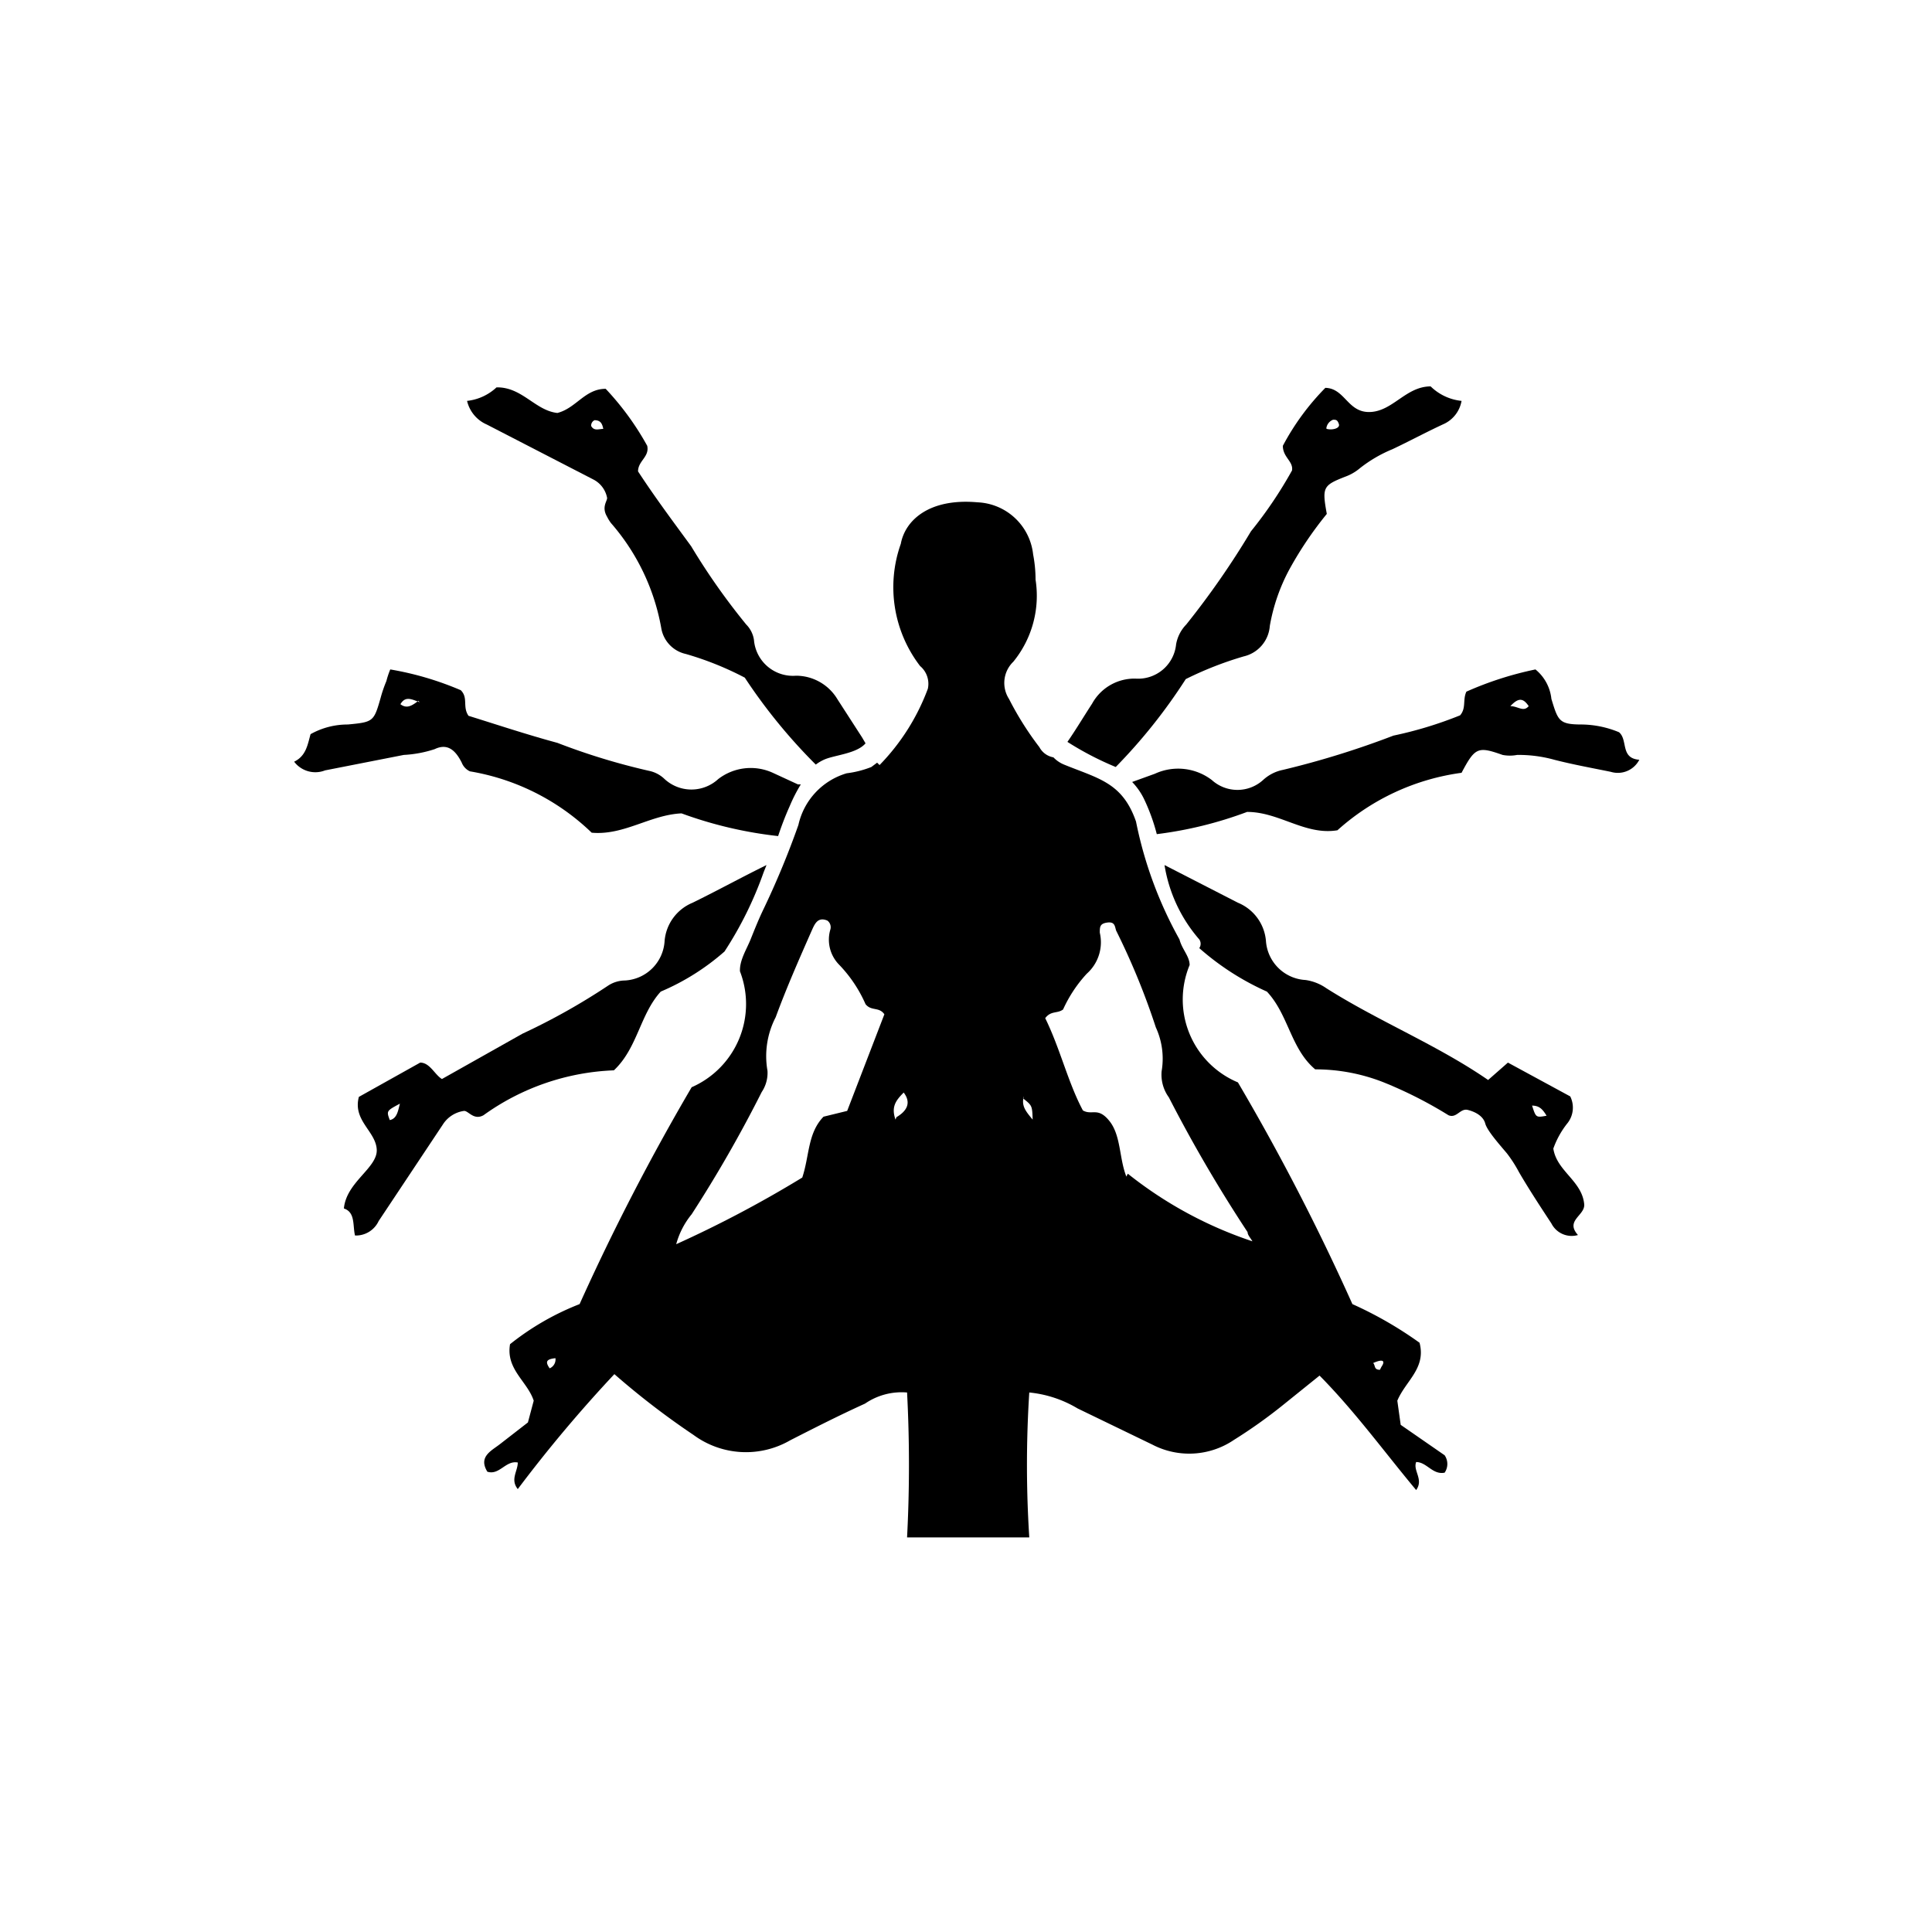 <svg xmlns="http://www.w3.org/2000/svg" class="HeroAbility-icon HeroAbility-icon--hoverState" viewBox="0 0 40 40" preserveAspectRatio="xMidYMid meet"><g id="_Group_" data-name="&lt;Group&gt;"><path id="_Compound_Path_" data-name="&lt;Compound Path&gt;" d="M9,15.51c.25-.12.42,0,.56.28a.33.33,0,0,0,.17.18,4.76,4.76,0,0,1,2.52,1.27c.67.06,1.21-.37,1.86-.4a8.51,8.51,0,0,0,2,.47c.07-.21.15-.42.24-.62a3.3,3.3,0,0,1,.23-.45l-.06,0L16,16a1.1,1.1,0,0,0-1.13.13.82.82,0,0,1-1.11,0,.65.65,0,0,0-.32-.17,13.64,13.64,0,0,1-1.9-.58c-.63-.17-1.26-.38-1.84-.56-.13-.19,0-.37-.16-.53a6.43,6.43,0,0,0-1.46-.43A1.71,1.71,0,0,0,8,14.1a2.78,2.78,0,0,0-.12.35c-.14.49-.15.5-.68.55a1.57,1.57,0,0,0-.77.2c-.06.21-.09.45-.34.57a.55.55,0,0,0,.64.18l1.63-.32A2.44,2.44,0,0,0,9,15.51Zm-.34-1c-.15.12-.25.16-.37.07C8.39,14.41,8.51,14.47,8.69,14.54Z" fill-rule="evenodd"/><path id="_Compound_Path_2" data-name="&lt;Compound Path&gt;" d="M13.68,20.53A4.88,4.88,0,0,0,15,19.7a7.64,7.64,0,0,0,.81-1.64l.06-.15c-.51.25-1,.52-1.53.78a.94.94,0,0,0-.58.79.87.87,0,0,1-.82.82.65.65,0,0,0-.34.1,13.42,13.42,0,0,1-1.78,1l-1.67.94C9,22.25,8.9,22,8.7,22l-1.27.71c-.13.49.35.71.37,1.09s-.63.67-.68,1.22c.24.08.18.35.23.56a.52.52,0,0,0,.49-.3l1.33-2A.62.62,0,0,1,9.61,23c.09,0,.2.2.4.09a4.94,4.94,0,0,1,2.7-.93C13.2,21.7,13.25,21,13.68,20.53ZM8.07,23.19C8,23,8,23,8.28,22.85,8.24,23,8.22,23.16,8.07,23.19Z" fill-rule="evenodd"/><path id="_Compound_Path_3" data-name="&lt;Compound Path&gt;" d="M24.55,14.06a7.25,7.25,0,0,1,1.2-.47.7.7,0,0,0,.54-.63,3.85,3.85,0,0,1,.41-1.18,7.56,7.56,0,0,1,.77-1.14c-.1-.55-.08-.59.38-.77a1,1,0,0,0,.31-.18,2.81,2.81,0,0,1,.67-.39c.36-.17.71-.36,1.08-.53a.65.65,0,0,0,.35-.47A1.07,1.07,0,0,1,29.62,8c-.51,0-.78.51-1.25.53s-.52-.49-.93-.5a5.12,5.12,0,0,0-.88,1.2c0,.24.22.32.19.51A8.78,8.78,0,0,1,25.9,11a17.22,17.22,0,0,1-1.34,1.93.78.78,0,0,0-.21.41.79.79,0,0,1-.84.71,1,1,0,0,0-.9.52c-.17.26-.33.53-.51.79l0,0a6.42,6.42,0,0,0,1,.52A11.34,11.34,0,0,0,24.55,14.06Zm2.91-5.19h0a.22.22,0,0,1,.14-.18c.06,0,.09,0,.12.09s-.14.13-.25.1h0l0,0Z" fill-rule="evenodd"/><path id="_Compound_Path_4" data-name="&lt;Compound Path&gt;" d="M33.52,15.16a2.07,2.07,0,0,0-.76-.16c-.48,0-.5-.07-.64-.53a.91.91,0,0,0-.33-.61,7,7,0,0,0-1.43.46c-.08.17,0,.34-.13.49a8.15,8.15,0,0,1-1.38.42,18.2,18.2,0,0,1-2.29.71.85.85,0,0,0-.41.21.79.79,0,0,1-1.06,0,1.15,1.15,0,0,0-1.18-.13l-.47.17a1.37,1.37,0,0,1,.24.34,4,4,0,0,1,.27.74,8.18,8.18,0,0,0,1.87-.46c.67,0,1.2.49,1.87.38A4.8,4.8,0,0,1,30.26,16c.28-.53.34-.55.85-.37a.79.79,0,0,0,.3,0,2.75,2.75,0,0,1,.77.1c.39.1.78.17,1.17.25a.5.5,0,0,0,.59-.25C33.54,15.7,33.71,15.32,33.52,15.16Zm-2.25-.54c.16-.17.26-.18.38,0C31.54,14.75,31.43,14.62,31.27,14.62Z" fill-rule="evenodd"/><path id="_Compound_Path_5" data-name="&lt;Compound Path&gt;" d="M32.16,23.78a1.83,1.83,0,0,1,.28-.51.52.52,0,0,0,.07-.57L31.22,22l-.41.36c-1.06-.73-2.26-1.21-3.35-1.9a1,1,0,0,0-.43-.17.87.87,0,0,1-.82-.81.94.94,0,0,0-.58-.79l-1.52-.78a3.09,3.09,0,0,0,.72,1.54.16.16,0,0,1,0,.18,5.5,5.5,0,0,0,1.4.9c.45.48.49,1.18,1,1.61a3.84,3.84,0,0,1,1.42.27,8.77,8.77,0,0,1,1.34.68c.17.07.24-.15.4-.11s.32.13.36.28.29.43.45.62a2.74,2.74,0,0,1,.25.39c.21.36.44.71.67,1.06a.47.47,0,0,0,.55.24c-.27-.3.14-.4.13-.63C32.76,24.45,32.23,24.25,32.16,23.78Zm-.45-.89c.15,0,.22.06.31.21C31.8,23.14,31.8,23.14,31.72,22.89Z" fill-rule="evenodd"/><path id="_Compound_Path_6" data-name="&lt;Compound Path&gt;" d="M29,29.5,28.93,29c.17-.41.6-.67.46-1.2A8,8,0,0,0,28,27a47,47,0,0,0-2.37-4.59,1.86,1.86,0,0,1-1-2.43c0-.18-.16-.33-.21-.53a8.37,8.37,0,0,1-.9-2.44c-.28-.81-.78-.89-1.49-1.18a.64.64,0,0,1-.22-.15.41.41,0,0,1-.29-.21,6.45,6.45,0,0,1-.63-1,.61.61,0,0,1,.09-.77A2.16,2.16,0,0,0,21.44,12q0-.26-.05-.52a1.21,1.21,0,0,0-1.15-1.08c-1-.09-1.5.37-1.59.86a2.68,2.68,0,0,0,.4,2.53.48.48,0,0,1,.16.47,4.51,4.51,0,0,1-1,1.58l-.05-.05-.12.09a2.08,2.08,0,0,1-.51.13,1.44,1.44,0,0,0-1,1.07,17.55,17.55,0,0,1-.74,1.78c-.09.19-.17.39-.25.59s-.23.43-.22.66a1.88,1.88,0,0,1-1,2.4A47.39,47.39,0,0,0,12,27a5.52,5.52,0,0,0-1.44.83c-.09.52.36.77.49,1.17l-.12.45-.58.45c-.18.14-.45.26-.26.57.25.08.38-.24.63-.19,0,.18-.16.35,0,.55a28.72,28.72,0,0,1,2-2.38,16.26,16.26,0,0,0,1.64,1.26,1.83,1.83,0,0,0,2,.11c.51-.26,1-.51,1.55-.76a1.34,1.34,0,0,1,.87-.23,28.91,28.91,0,0,1,0,3c.26,0,2.4,0,2.53,0a23.53,23.53,0,0,1,0-3,2.4,2.4,0,0,1,1,.33l1.55.75a1.65,1.65,0,0,0,1.69-.1,10.38,10.38,0,0,0,1-.71l.77-.62c.74.75,1.34,1.58,2,2.37.16-.22-.07-.4,0-.58.22,0,.34.27.59.22a.32.32,0,0,0,0-.36ZM11.38,28.33c-.09-.13-.08-.19.12-.21A.2.2,0,0,1,11.38,28.33ZM17.54,23l-.49.12c-.33.34-.29.81-.44,1.26A23.87,23.87,0,0,1,14,25.76a1.67,1.67,0,0,1,.32-.62,27.07,27.07,0,0,0,1.45-2.53.71.71,0,0,0,.12-.44,1.75,1.75,0,0,1,.17-1.11c.22-.6.48-1.19.74-1.78.06-.13.12-.31.33-.22a.17.17,0,0,1,.06.19.74.74,0,0,0,.18.72,2.79,2.79,0,0,1,.55.82c.12.15.28.05.39.21Zm1,.18c-.09-.26,0-.39.17-.56C18.87,22.83,18.78,23,18.56,23.13Zm2.64-.44c.19.15.19.15.2.44C21.23,23,21.14,22.89,21.2,22.69Zm2.14,1.62c-.15-.38-.11-.85-.35-1.15s-.36-.11-.55-.22c-.31-.58-.47-1.28-.78-1.91.12-.16.25-.09.37-.18a2.78,2.78,0,0,1,.49-.74.87.87,0,0,0,.27-.85c0-.12,0-.19.16-.21s.15.09.18.17a14.78,14.78,0,0,1,.82,2,1.55,1.55,0,0,1,.12.91.8.8,0,0,0,.15.54,29.78,29.78,0,0,0,1.63,2.79c0,.06.06.12.1.19A8.38,8.38,0,0,1,23.35,24.3Zm5.25,4c-.13,0-.09-.09-.14-.14C28.63,28.13,28.69,28.17,28.6,28.3Z" fill-rule="evenodd"/><path id="_Compound_Path_7" data-name="&lt;Compound Path&gt;" d="M10.08,8.79l2.21,1.14a.54.54,0,0,1,.28.38c0,.07-.12.19,0,.39a.81.81,0,0,0,.08.13A4.5,4.5,0,0,1,13.69,13a.66.66,0,0,0,.51.54,6.5,6.5,0,0,1,1.22.49,11.4,11.4,0,0,0,1.47,1.8.88.88,0,0,1,.19-.11c.22-.09.66-.12.84-.33l-.07-.12-.51-.79a1,1,0,0,0-.86-.49.81.81,0,0,1-.87-.74.57.57,0,0,0-.16-.32,13.73,13.73,0,0,1-1.14-1.62c-.38-.52-.74-1-1.1-1.55,0-.22.24-.3.19-.53a5.82,5.82,0,0,0-.86-1.18c-.43,0-.61.4-1,.5-.46-.05-.73-.54-1.26-.53a1.06,1.06,0,0,1-.61.28A.71.71,0,0,0,10.08,8.79Zm2.23-.09c.13,0,.16.08.18.18h0l0,0,0,0h0c-.09,0-.19.05-.25-.06A.12.12,0,0,1,12.31,8.7Z" fill-rule="evenodd"/></g></svg>